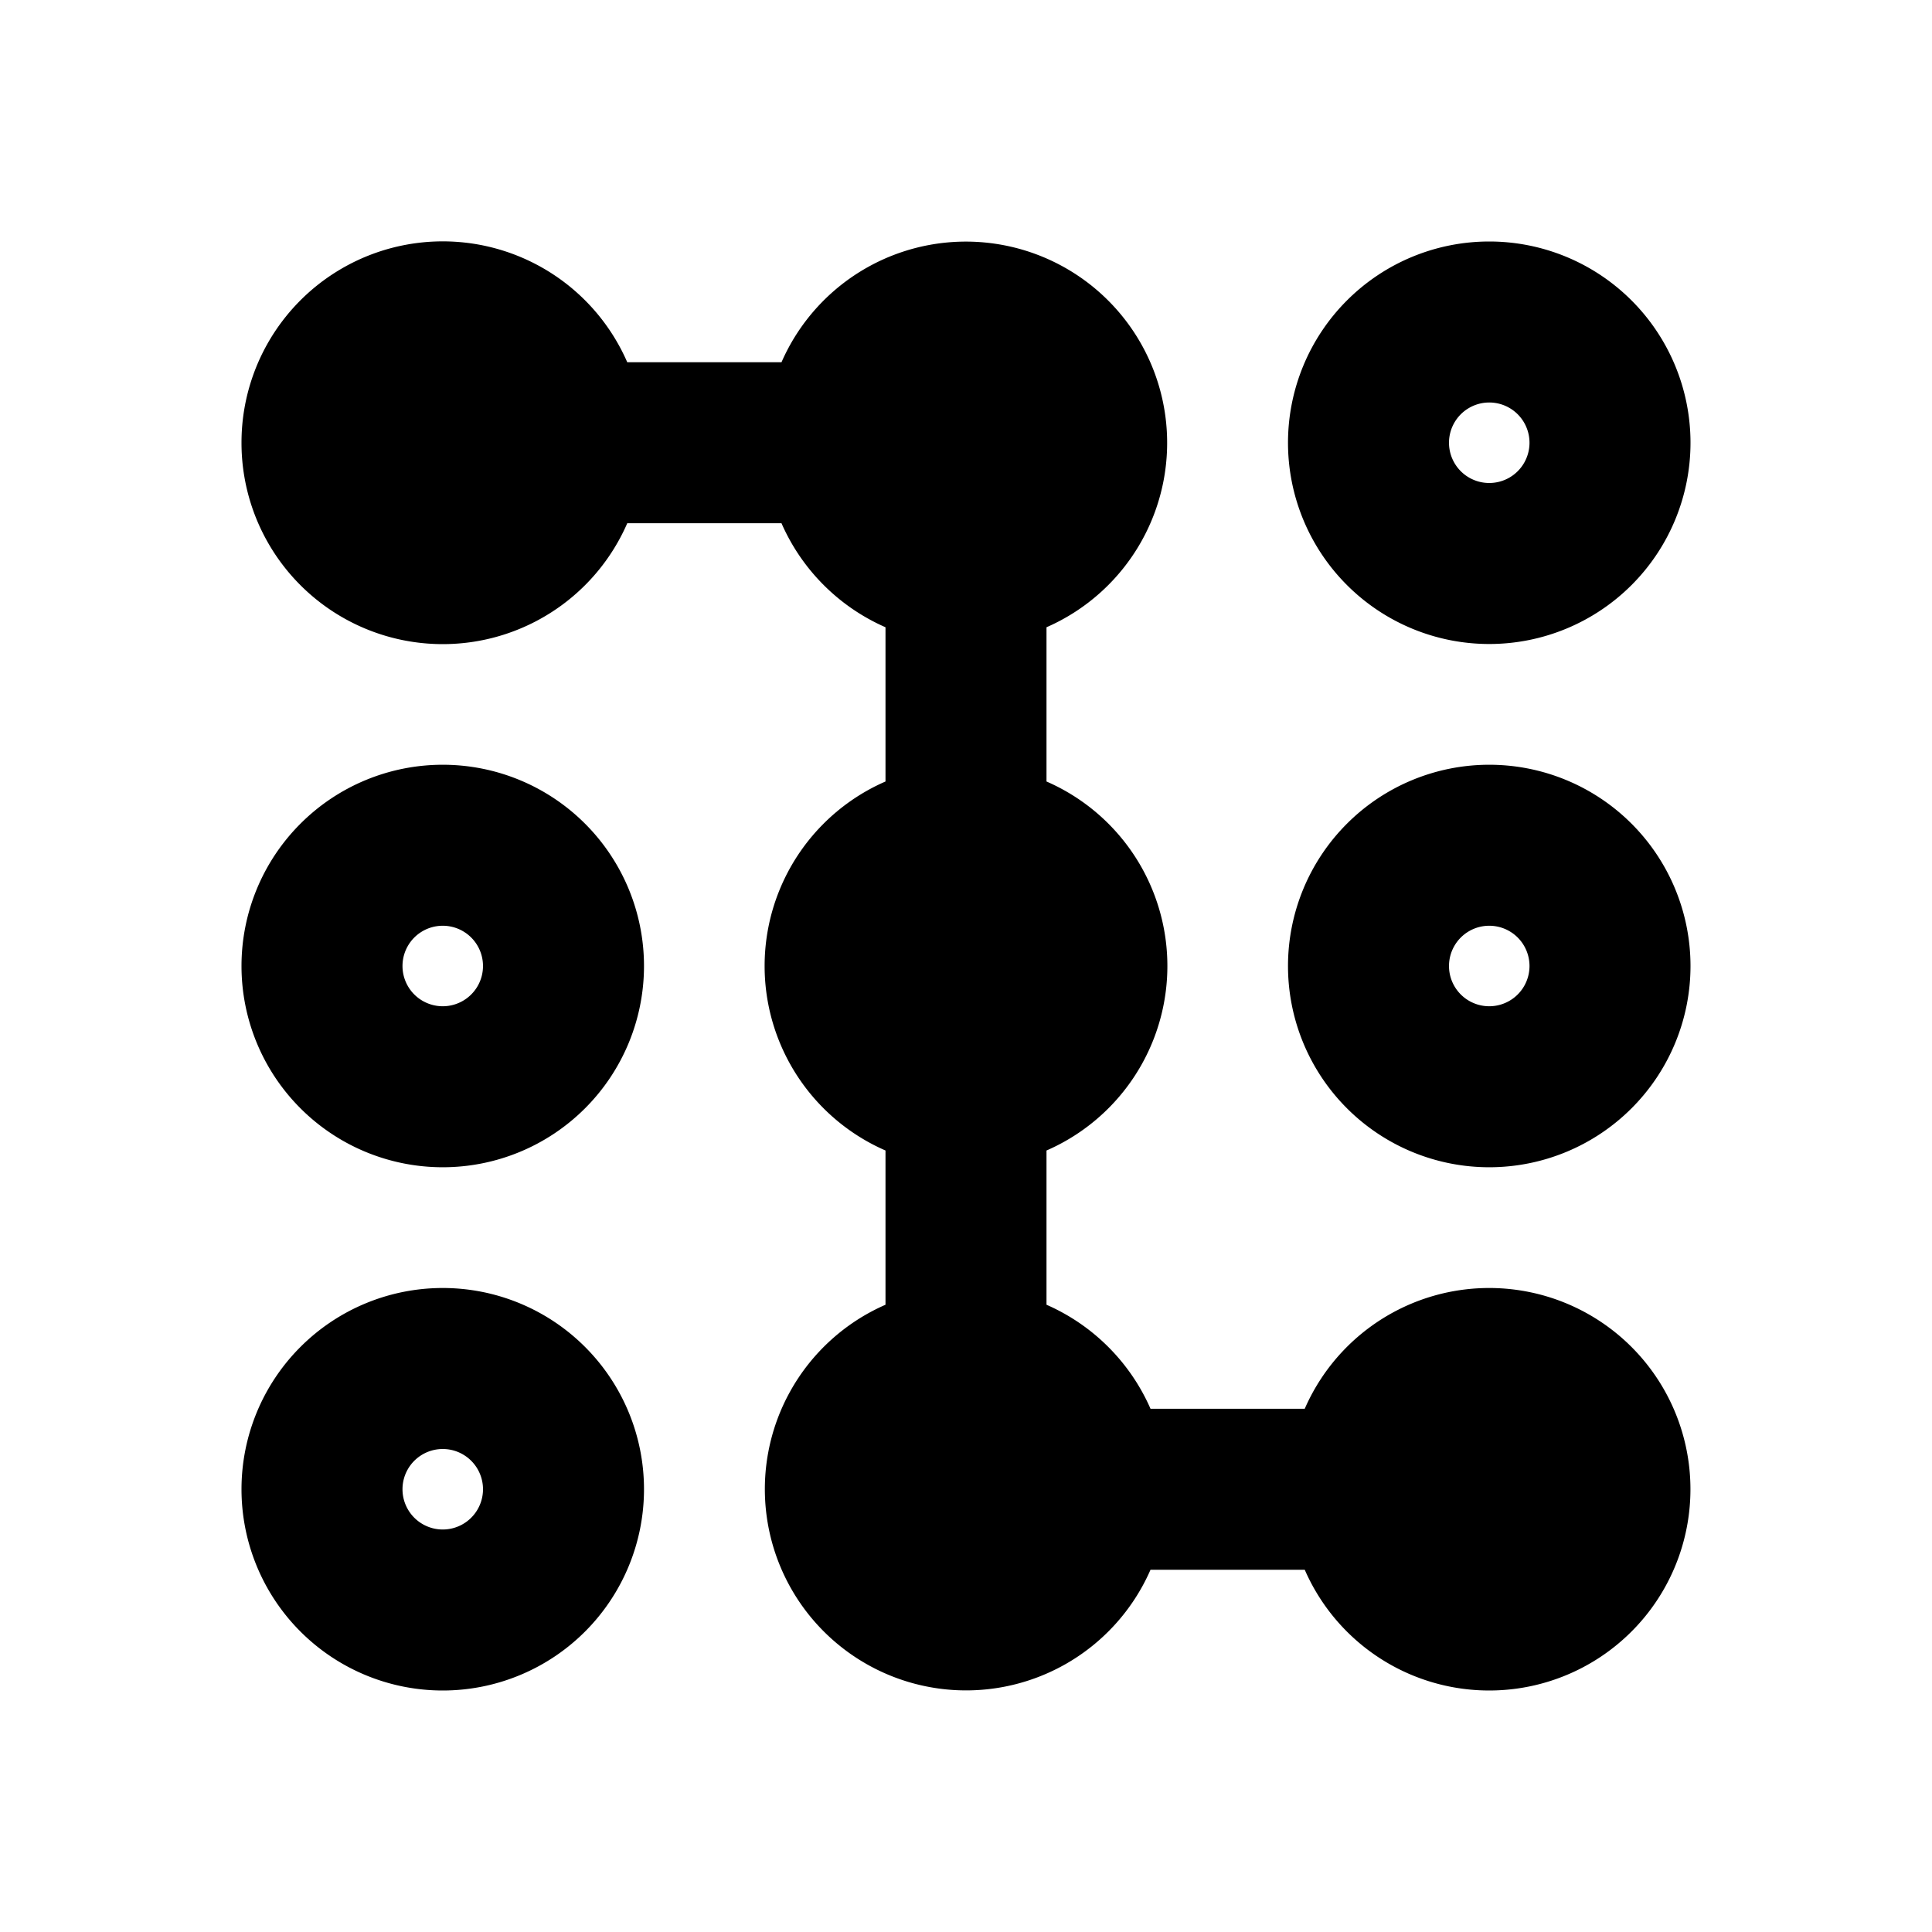 <svg xmlns="http://www.w3.org/2000/svg" width="24" height="24" viewBox="0 0 24 24" fill="none">
    <path fill="currentColor" fill-rule="evenodd" d="M3 5.5a2.5 2.5 0 0 1 4.792-1h1.916A2.5 2.5 0 1 1 13 7.792v1.916a2.5 2.5 0 0 1 0 4.584v1.916a2.51 2.51 0 0 1 1.292 1.292h1.916a2.5 2.5 0 1 1 0 2h-1.916A2.5 2.5 0 1 1 11 16.208v-1.916a2.5 2.5 0 0 1 0-4.584V7.792A2.51 2.51 0 0 1 9.708 6.5H7.792A2.5 2.5 0 0 1 3 5.5" clip-rule="evenodd"/>
    <path fill="currentColor" fill-rule="evenodd" d="M3 12a2.5 2.5 0 1 1 5 0 2.5 2.5 0 0 1-5 0m2.5-.5a.5.5 0 1 0 0 1 .5.5 0 0 0 0-1M5.5 16a2.5 2.5 0 1 0 0 5 2.5 2.5 0 0 0 0-5M5 18.5a.5.5 0 1 1 1 0 .5.5 0 0 1-1 0M18.5 3a2.5 2.5 0 1 0 0 5 2.5 2.5 0 0 0 0-5M18 5.5a.5.5 0 1 1 1 0 .5.5 0 0 1-1 0M16 12a2.5 2.5 0 1 1 5 0 2.5 2.5 0 0 1-5 0m2.5-.5a.5.5 0 1 0 0 1 .5.5 0 0 0 0-1" clip-rule="evenodd"/>
</svg>